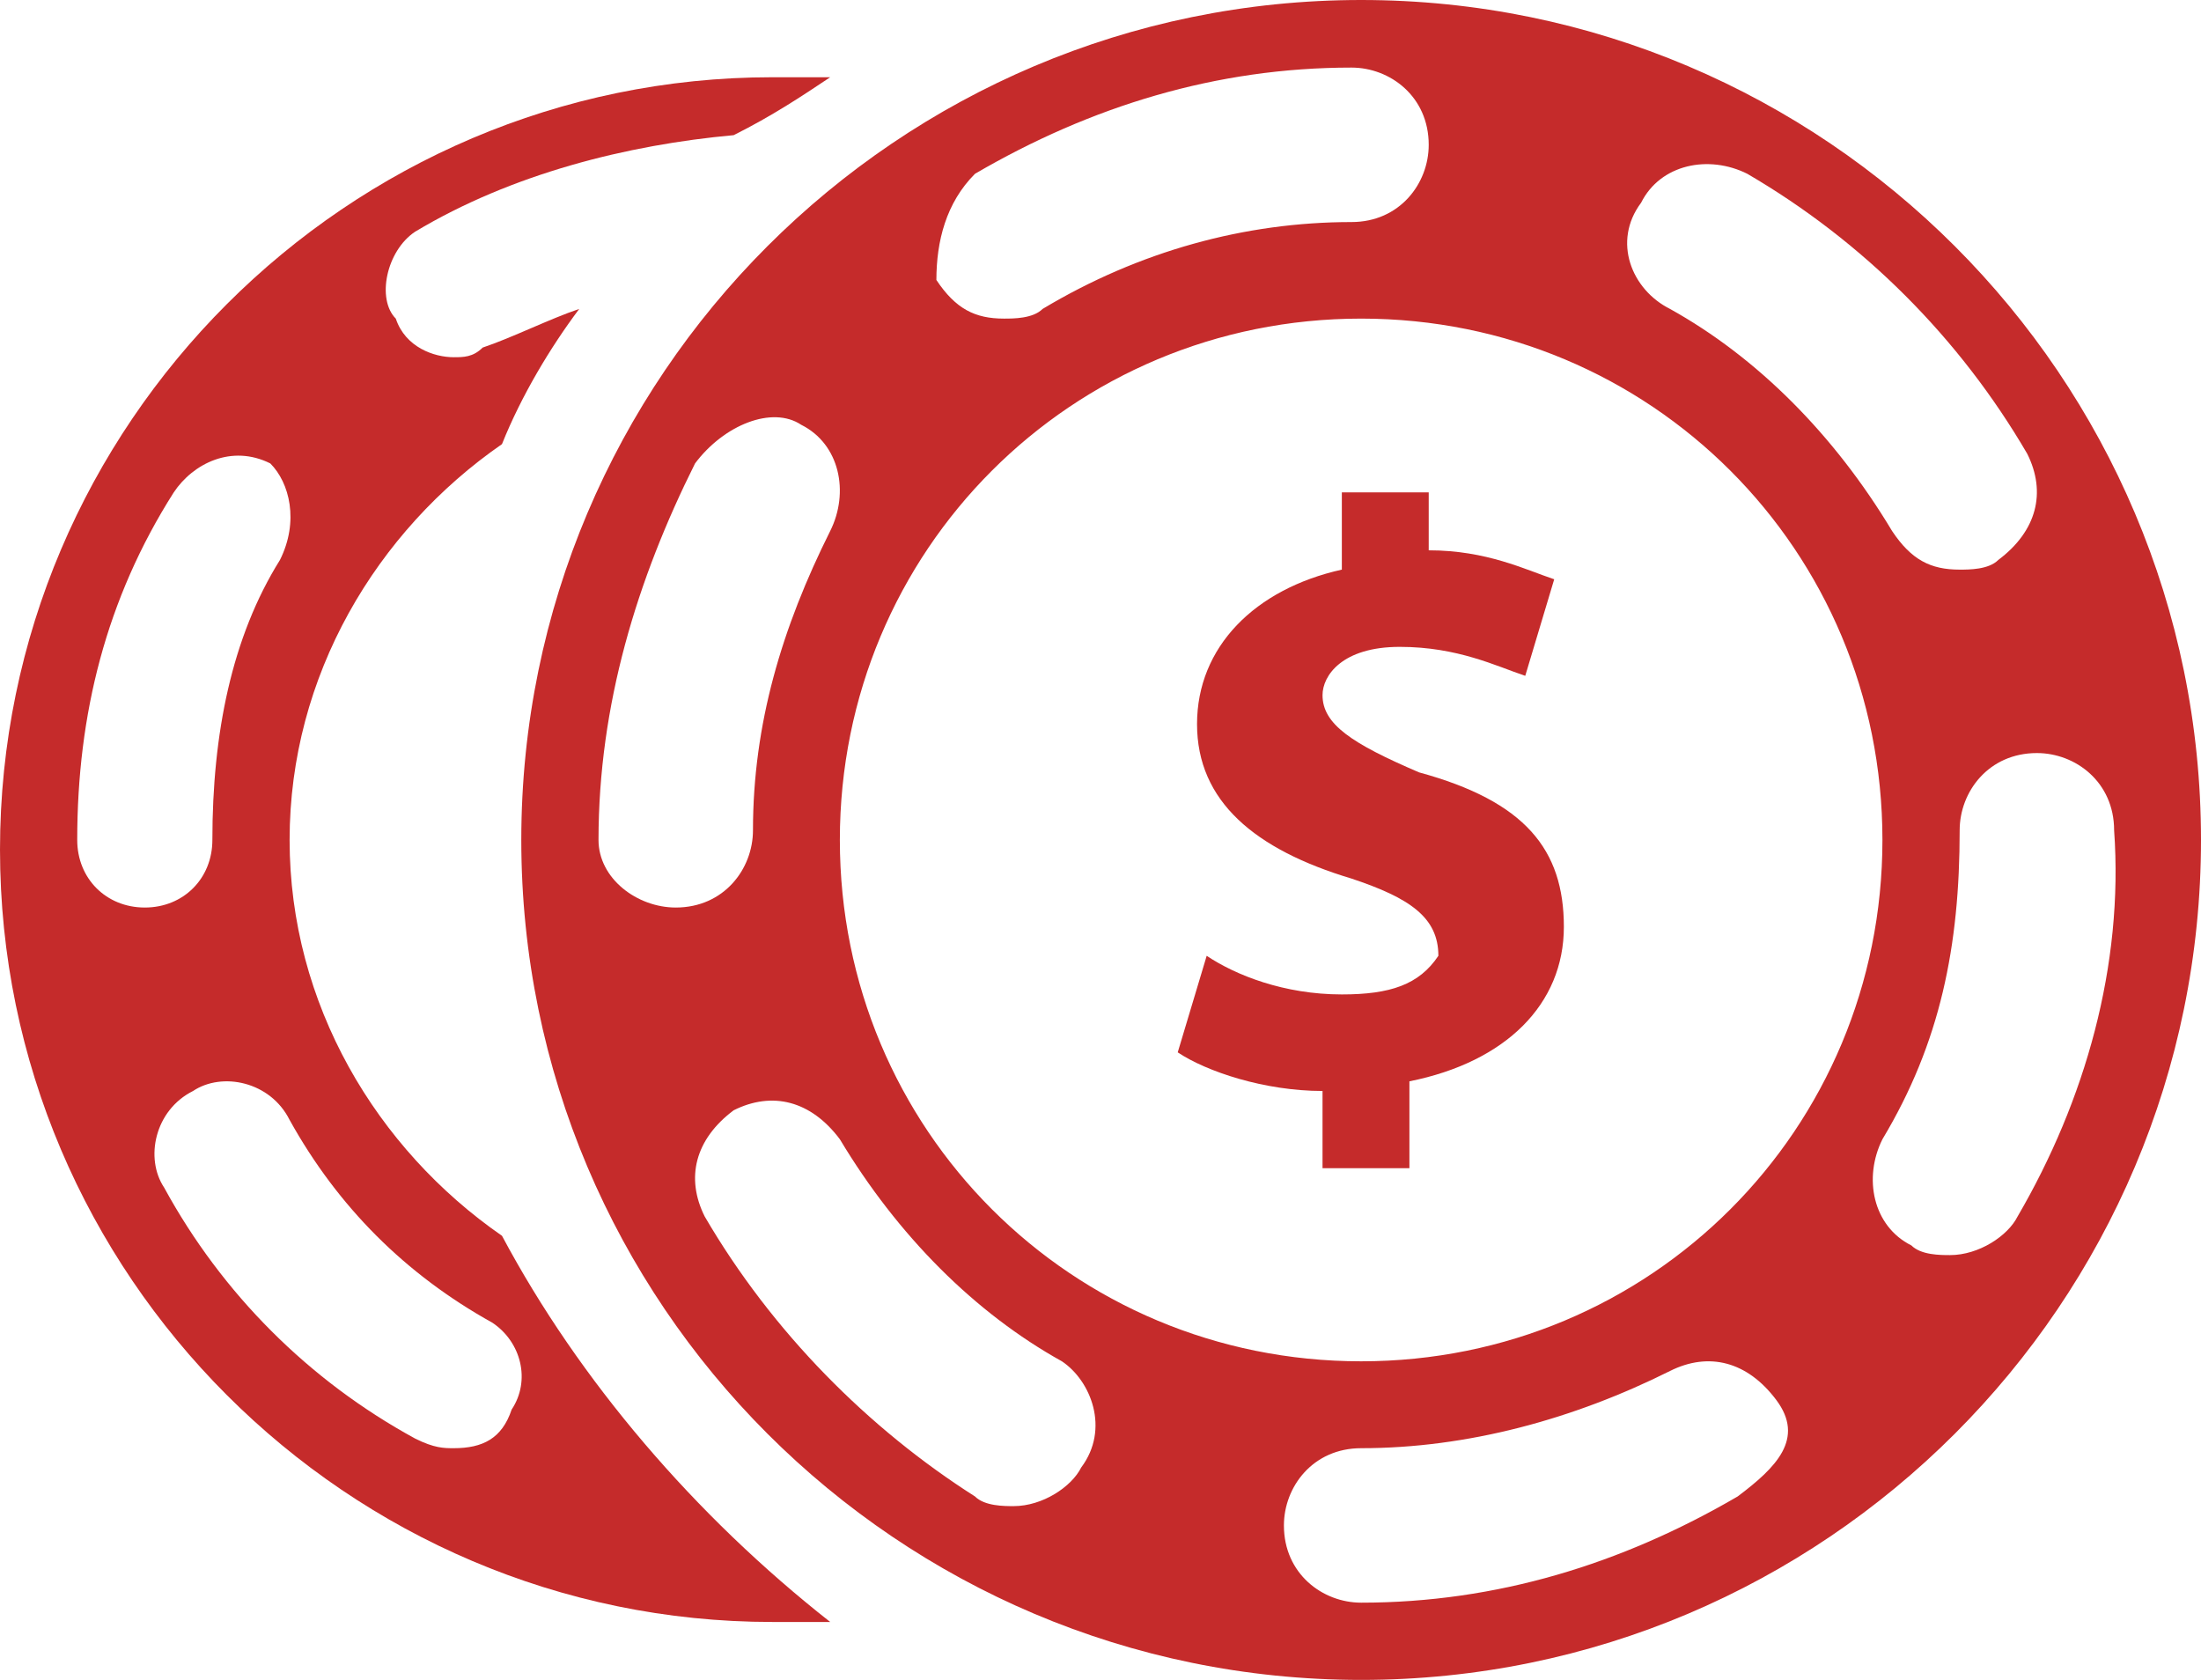 <?xml version="1.0" encoding="utf-8"?>
<!-- Generator: Adobe Illustrator 21.0.1, SVG Export Plug-In . SVG Version: 6.00 Build 0)  -->
<svg version="1.1" id="Capa_1" xmlns="http://www.w3.org/2000/svg" xmlns:xlink="http://www.w3.org/1999/xlink" x="0px" y="0px"
	 viewBox="0 0 22.8 17.4" style="enable-background:new 0 0 22.8 17.4;" xml:space="preserve">
<style type="text/css">
	.st0{fill:#C52B2B;}
	.st1{fill:#C52B2B;}
</style>
<g>
	<path class="st0" d="M5.2,12.8C3.9,11.9,3,10.4,3,8.7C3,7,3.9,5.5,5.2,4.6c0.2-0.5,0.5-1,0.8-1.4c-0.3,0.1-0.7,0.3-1,0.4
		C4.9,3.7,4.8,3.7,4.7,3.7c-0.2,0-0.5-0.1-0.6-0.4C3.9,3.1,4,2.6,4.3,2.4c1-0.6,2.2-0.9,3.3-1C8,1.2,8.3,1,8.6,0.8
		c-0.2,0-0.4,0-0.6,0c-4.4,0-8,3.6-8,8c0,4.4,3.6,8,8,8c0.2,0,0.4,0,0.6,0C7.2,15.7,6,14.3,5.2,12.8z M0.8,8.7L0.8,8.7
		c0-1.3,0.3-2.5,1-3.6c0.2-0.3,0.6-0.5,1-0.3C3,5,3.1,5.4,2.9,5.8C2.4,6.6,2.2,7.6,2.2,8.7c0,0.4-0.3,0.7-0.7,0.7
		C1.1,9.4,0.8,9.1,0.8,8.7z M5.3,14.6C5.2,14.9,5,15,4.7,15c-0.1,0-0.2,0-0.4-0.1c-1.1-0.6-2-1.5-2.6-2.6c-0.2-0.3-0.1-0.8,0.3-1
		c0.3-0.2,0.8-0.1,1,0.3c0.5,0.9,1.2,1.6,2.1,2.1C5.4,13.9,5.5,14.3,5.3,14.6z"/>
</g>
<g>
	<g>
		<path class="st0" d="M14.1,0C9.3,0,5.4,3.9,5.4,8.7c0,4.8,3.9,8.7,8.7,8.7c4.8,0,8.7-3.9,8.7-8.7C22.8,3.9,18.9,0,14.1,0z M17,2.1
			c0.2-0.4,0.7-0.5,1.1-0.3c1.2,0.7,2.2,1.7,2.9,2.9c0.2,0.4,0.1,0.8-0.3,1.1c-0.1,0.1-0.3,0.1-0.4,0.1c-0.3,0-0.5-0.1-0.7-0.4
			c-0.6-1-1.4-1.8-2.3-2.3C16.9,3,16.7,2.5,17,2.1z M10.1,1.8c1.2-0.7,2.5-1.1,3.9-1.1c0,0,0,0,0,0c0.4,0,0.8,0.3,0.8,0.8
			c0,0.4-0.3,0.8-0.8,0.8c-1.1,0-2.2,0.3-3.2,0.9c-0.1,0.1-0.3,0.1-0.4,0.1c-0.3,0-0.5-0.1-0.7-0.4C9.7,2.5,9.8,2.1,10.1,1.8z
			 M14.1,3.3c3,0,5.4,2.4,5.4,5.4c0,3-2.4,5.4-5.4,5.4s-5.4-2.4-5.4-5.4C8.7,5.7,11.1,3.3,14.1,3.3z M6.2,8.7L6.2,8.7
			c0-1.4,0.4-2.7,1-3.9C7.5,4.4,8,4.2,8.3,4.4c0.4,0.2,0.5,0.7,0.3,1.1c-0.5,1-0.8,2-0.8,3.1c0,0.4-0.3,0.8-0.8,0.8
			C6.6,9.4,6.2,9.1,6.2,8.7z M11.2,15.2c-0.1,0.2-0.4,0.4-0.7,0.4c-0.1,0-0.3,0-0.4-0.1C9,14.8,8,13.8,7.3,12.6
			c-0.2-0.4-0.1-0.8,0.3-1.1c0.4-0.2,0.8-0.1,1.1,0.3c0.6,1,1.4,1.8,2.3,2.3C11.3,14.3,11.5,14.8,11.2,15.2z M18,15.5
			c-1.2,0.7-2.5,1.1-3.9,1.1c0,0,0,0,0,0c-0.4,0-0.8-0.3-0.8-0.8c0-0.4,0.3-0.8,0.8-0.8c1.1,0,2.2-0.3,3.2-0.8
			c0.4-0.2,0.8-0.1,1.1,0.3S18.4,15.2,18,15.5z M20.9,12.6c-0.1,0.2-0.4,0.4-0.7,0.4c-0.1,0-0.3,0-0.4-0.1c-0.4-0.2-0.5-0.7-0.3-1.1
			c0.6-1,0.8-2,0.8-3.2c0-0.4,0.3-0.8,0.8-0.8c0.4,0,0.8,0.3,0.8,0.8v0C22,10,21.6,11.4,20.9,12.6z"/>
		<path class="st1" d="M13.9,10.3c-0.6,0-1.1-0.2-1.4-0.4l-0.3,1c0.3,0.2,0.9,0.4,1.5,0.4v0.8h0.9v-0.9c1-0.2,1.6-0.8,1.6-1.6
			c0-0.8-0.4-1.3-1.5-1.6c-0.7-0.3-1-0.5-1-0.8c0-0.2,0.2-0.5,0.8-0.5c0.6,0,1,0.2,1.3,0.3l0.3-1c-0.3-0.1-0.7-0.3-1.3-0.3V5.1h-0.9
			v0.8c-0.9,0.2-1.5,0.8-1.5,1.6c0,0.8,0.6,1.3,1.6,1.6c0.6,0.2,0.9,0.4,0.9,0.8C14.7,10.2,14.4,10.3,13.9,10.3z"/>
	</g>
</g>
</svg>
